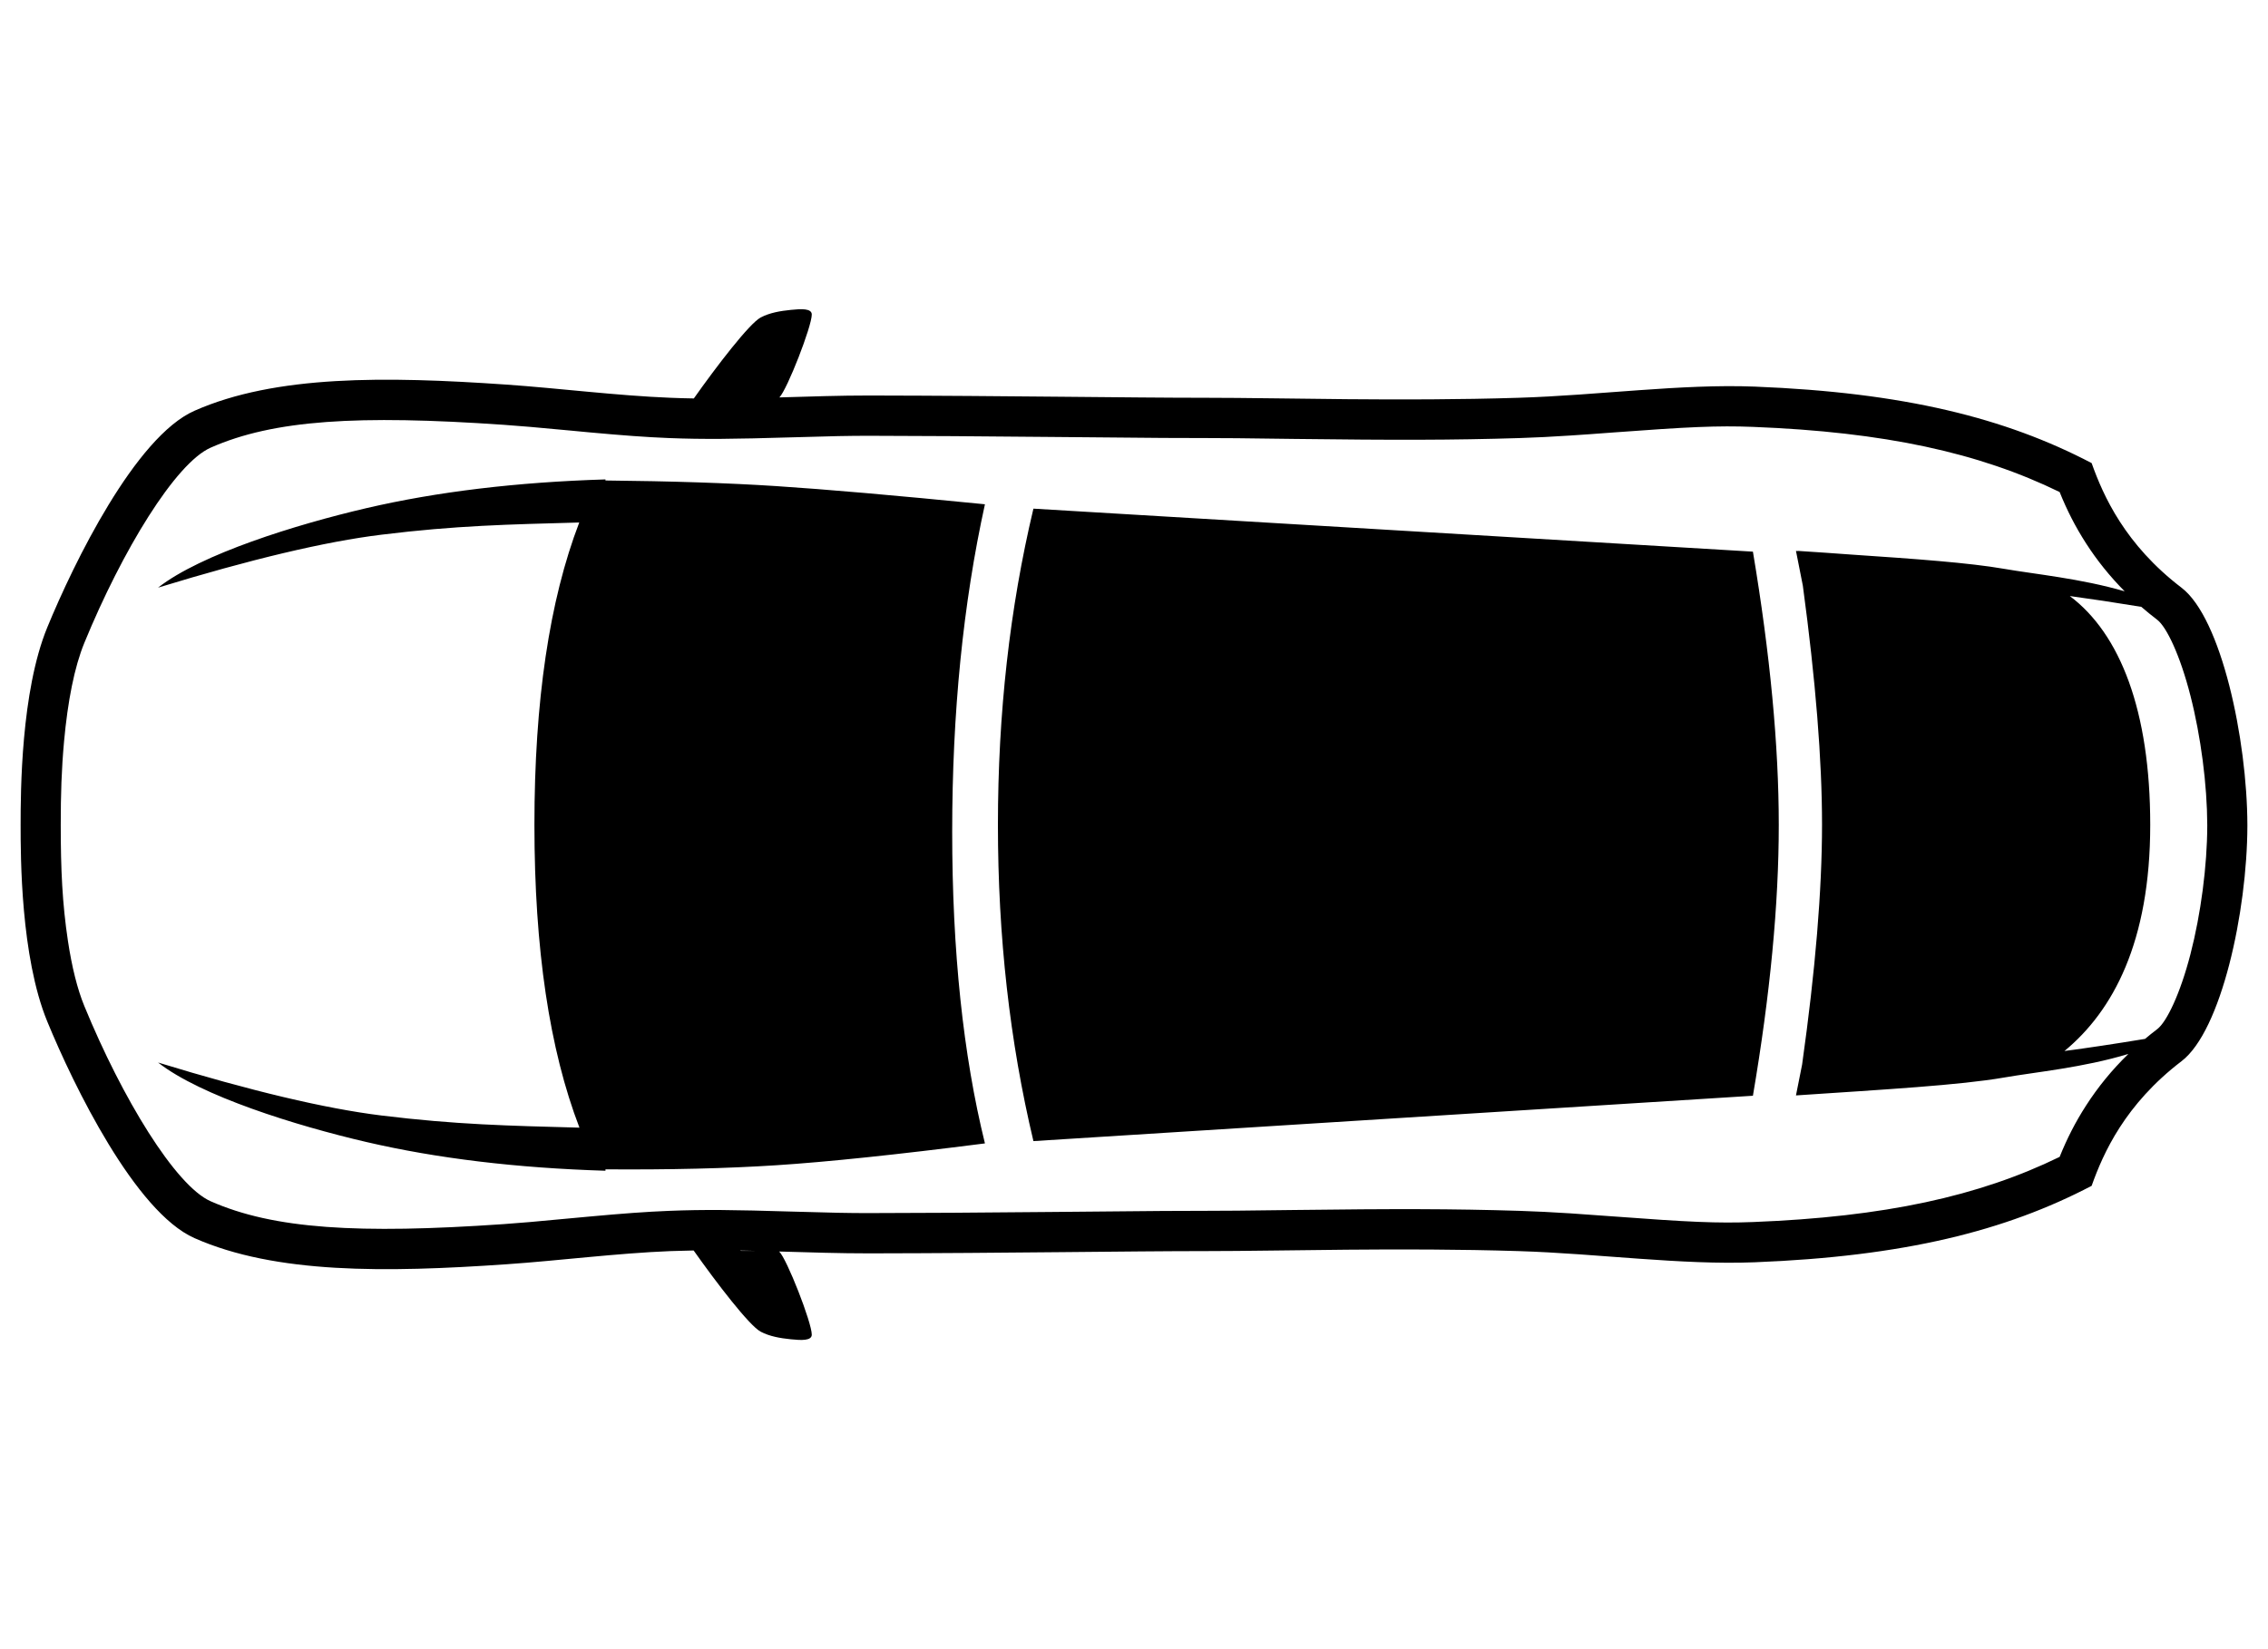 <?xml version="1.0" encoding="UTF-8"?>
<svg width="55px" height="40px" viewBox="0 0 55 40" version="1.1" xmlns="http://www.w3.org/2000/svg" xmlns:xlink="http://www.w3.org/1999/xlink">
    <!-- Generator: Sketch 55.2 (78181) - https://sketchapp.com -->
    <title>M3_roof</title>
    <desc>Created with Sketch.</desc>
    <g id="M3_roof" stroke="none" stroke-width="1" fill="none" fill-rule="evenodd">
        <g id="glass-roof" transform="translate(0, 7)" fill="#000000" fill-rule="nonzero">
            <path d="M19.154,0.183 L19.128,0.182 C19.194,-1.967 19.426,-3.9 19.825,-5.615 C20.224,-7.327 20.939,-9.626 21.753,-10.667 C21.064,-8.417 20.636,-6.612 20.469,-5.251 C20.245,-3.436 20.221,-2.177 20.173,-0.453 C22.064,-1.178 24.509,-1.54 27.507,-1.54 C30.51,-1.54 32.958,-1.176 34.851,-0.448 C34.804,-2.174 34.779,-3.435 34.556,-5.251 C34.388,-6.612 33.96,-8.417 33.271,-10.667 C34.085,-9.626 34.801,-7.327 35.199,-5.615 C35.598,-3.9 35.83,-1.967 35.896,0.182 L35.862,0.183 C35.873,1.748 35.84,3.126 35.763,4.32 C35.683,5.559 35.506,7.248 35.233,9.385 C33.086,8.856 30.567,8.591 27.676,8.591 C24.785,8.591 22.137,8.856 19.731,9.385 C19.515,7.21 19.368,5.521 19.29,4.32 C19.215,3.162 19.17,1.783 19.154,0.183 Z M20.952,30.408 C20.921,29.998 20.892,29.562 20.862,29.102 C20.864,29.102 20.865,29.102 20.866,29.102 C20.865,29.086 20.864,29.069 20.862,29.053 L21.707,29.22 C24.001,29.53 25.931,29.685 27.497,29.685 C29.094,29.685 31.035,29.524 33.32,29.202 L34.069,29.053 C33.925,31.205 33.821,33.026 33.636,34.095 C33.502,34.863 33.395,36.02 33.063,37.114 C33.452,36.713 33.87,36.374 34.313,36.089 C34.722,35.825 35.124,35.623 35.56,35.447 C36.515,33.49 37.015,31.202 37.14,28.014 C37.174,27.154 37.139,26.429 37.006,24.655 C36.969,24.148 36.95,23.89 36.93,23.589 C36.901,23.135 36.881,22.738 36.869,22.357 C36.818,20.728 36.818,19.312 36.848,16.893 C36.865,15.523 36.868,15.248 36.868,14.739 C36.868,13.954 36.868,14.025 36.896,10.98 C36.913,9.201 36.921,7.935 36.923,6.583 C36.924,6.084 36.915,5.689 36.887,4.724 C36.843,3.267 36.835,2.577 36.869,1.722 C36.891,1.165 36.934,0.594 37.008,-0.215 C37.02,-0.345 37.031,-0.466 37.05,-0.669 C37.132,-1.536 37.161,-1.863 37.191,-2.292 C37.433,-5.81 37.312,-7.863 36.636,-9.392 C36.259,-10.245 34.142,-11.535 31.901,-12.455 C31.487,-12.625 30.952,-12.757 30.326,-12.852 C29.412,-12.99 28.58,-13.027 27.507,-13.027 C26.764,-13.027 26.175,-13.009 25.486,-12.947 C24.508,-12.858 23.68,-12.696 23.093,-12.455 C20.851,-11.535 18.735,-10.245 18.358,-9.392 C17.681,-7.863 17.561,-5.81 17.803,-2.292 C17.833,-1.863 17.862,-1.536 17.943,-0.669 C17.962,-0.466 17.974,-0.345 17.986,-0.215 C18.06,0.594 18.103,1.165 18.125,1.722 C18.158,2.577 18.15,3.267 18.107,4.724 C18.078,5.689 18.07,6.084 18.07,6.583 C18.073,7.935 18.081,9.201 18.098,10.98 C18.126,14.025 18.125,13.954 18.125,14.739 C18.125,15.248 18.128,15.523 18.146,16.893 C18.176,19.312 18.176,20.728 18.125,22.357 C18.113,22.738 18.093,23.135 18.063,23.589 C18.044,23.89 18.025,24.148 17.987,24.655 C17.855,26.429 17.82,27.154 17.854,28.014 C17.979,31.202 18.479,33.49 19.434,35.447 C19.87,35.623 20.271,35.825 20.681,36.089 C21.091,36.353 21.478,36.663 21.842,37.024 C21.531,35.957 21.426,34.842 21.296,34.095 C21.151,33.259 21.056,31.963 20.952,30.408 Z M21.957,35.694 C22.025,36.197 22.112,36.775 22.219,37.428 C22.326,37.551 22.43,37.68 22.532,37.813 C22.707,38.042 23.399,38.37 24.37,38.618 C25.364,38.873 26.537,39.024 27.507,39.027 C27.513,39.027 27.513,39.027 27.523,39.027 C27.528,39.027 27.528,39.027 27.528,39.027 L27.533,39.027 C28.503,39.024 29.663,38.873 30.645,38.619 C31.602,38.371 32.285,38.045 32.462,37.813 C32.539,37.712 32.618,37.613 32.698,37.518 C32.821,36.771 32.919,36.119 32.992,35.564 C32.02,36.742 30.348,37.644 27.507,37.644 C24.734,37.644 22.873,36.913 21.957,35.694 Z M17.164,2.326 C17.161,2.137 17.156,1.949 17.148,1.76 C17.097,0.465 16.917,-0.944 16.828,-2.225 C16.626,-5.154 16.594,-7.817 17.463,-9.784 C18.097,-11.218 21.148,-12.709 22.721,-13.355 C24.274,-13.992 26.71,-14 27.507,-14 C28.27,-14 30.7,-14 32.273,-13.355 C33.845,-12.709 36.896,-11.218 37.53,-9.784 C38.4,-7.817 38.367,-5.154 38.165,-2.225 C38.077,-0.944 37.896,0.465 37.845,1.76 C37.838,1.947 37.833,2.134 37.83,2.321 C38.602,2.866 39.653,3.67 39.799,3.946 C39.915,4.165 39.958,4.422 39.984,4.68 C40.01,4.931 40.023,5.186 39.871,5.186 C39.579,5.186 38.026,4.579 37.855,4.395 C37.876,5.139 37.901,5.871 37.9,6.584 C37.895,9.942 37.845,12.889 37.845,14.739 C37.845,16.635 37.755,19.427 37.845,22.327 C37.906,24.271 38.187,26.272 38.116,28.053 C37.974,31.672 37.356,34.133 36.262,36.223 C35.463,36.507 34.285,37.034 33.239,38.403 C32.502,39.368 29.615,39.994 27.536,40 C27.531,40 27.526,40 27.521,40 C27.516,40 27.511,40 27.507,40 C25.427,39.994 22.492,39.368 21.755,38.403 C20.709,37.034 19.53,36.507 18.732,36.223 C17.638,34.133 17.02,31.672 16.877,28.053 C16.807,26.272 17.088,24.271 17.148,22.327 C17.239,19.427 17.148,16.635 17.148,14.739 C17.148,12.889 17.099,9.942 17.093,6.584 C17.092,5.873 17.118,5.143 17.139,4.401 C16.939,4.593 15.417,5.186 15.129,5.186 C14.977,5.186 14.99,4.931 15.016,4.68 C15.042,4.422 15.085,4.165 15.201,3.946 C15.347,3.671 16.392,2.871 17.164,2.326 Z M37.832,3.448 C37.834,3.568 37.836,3.689 37.839,3.809 C37.839,3.669 37.839,3.546 37.839,3.475 C37.839,3.465 37.837,3.455 37.832,3.448 Z M19.837,10.561 C22.249,9.987 24.806,9.7 27.508,9.7 C30.211,9.7 32.767,9.987 35.177,10.561 L34.077,28.009 C31.621,28.427 29.431,28.636 27.508,28.636 C25.585,28.636 23.376,28.427 20.88,28.009 L19.837,10.561 Z" id="Combined-Shape" transform="translate(27.5, 13) scale(-1, 1) rotate(90) translate(-27.5, -13) "></path>
        </g>
    </g>
</svg>